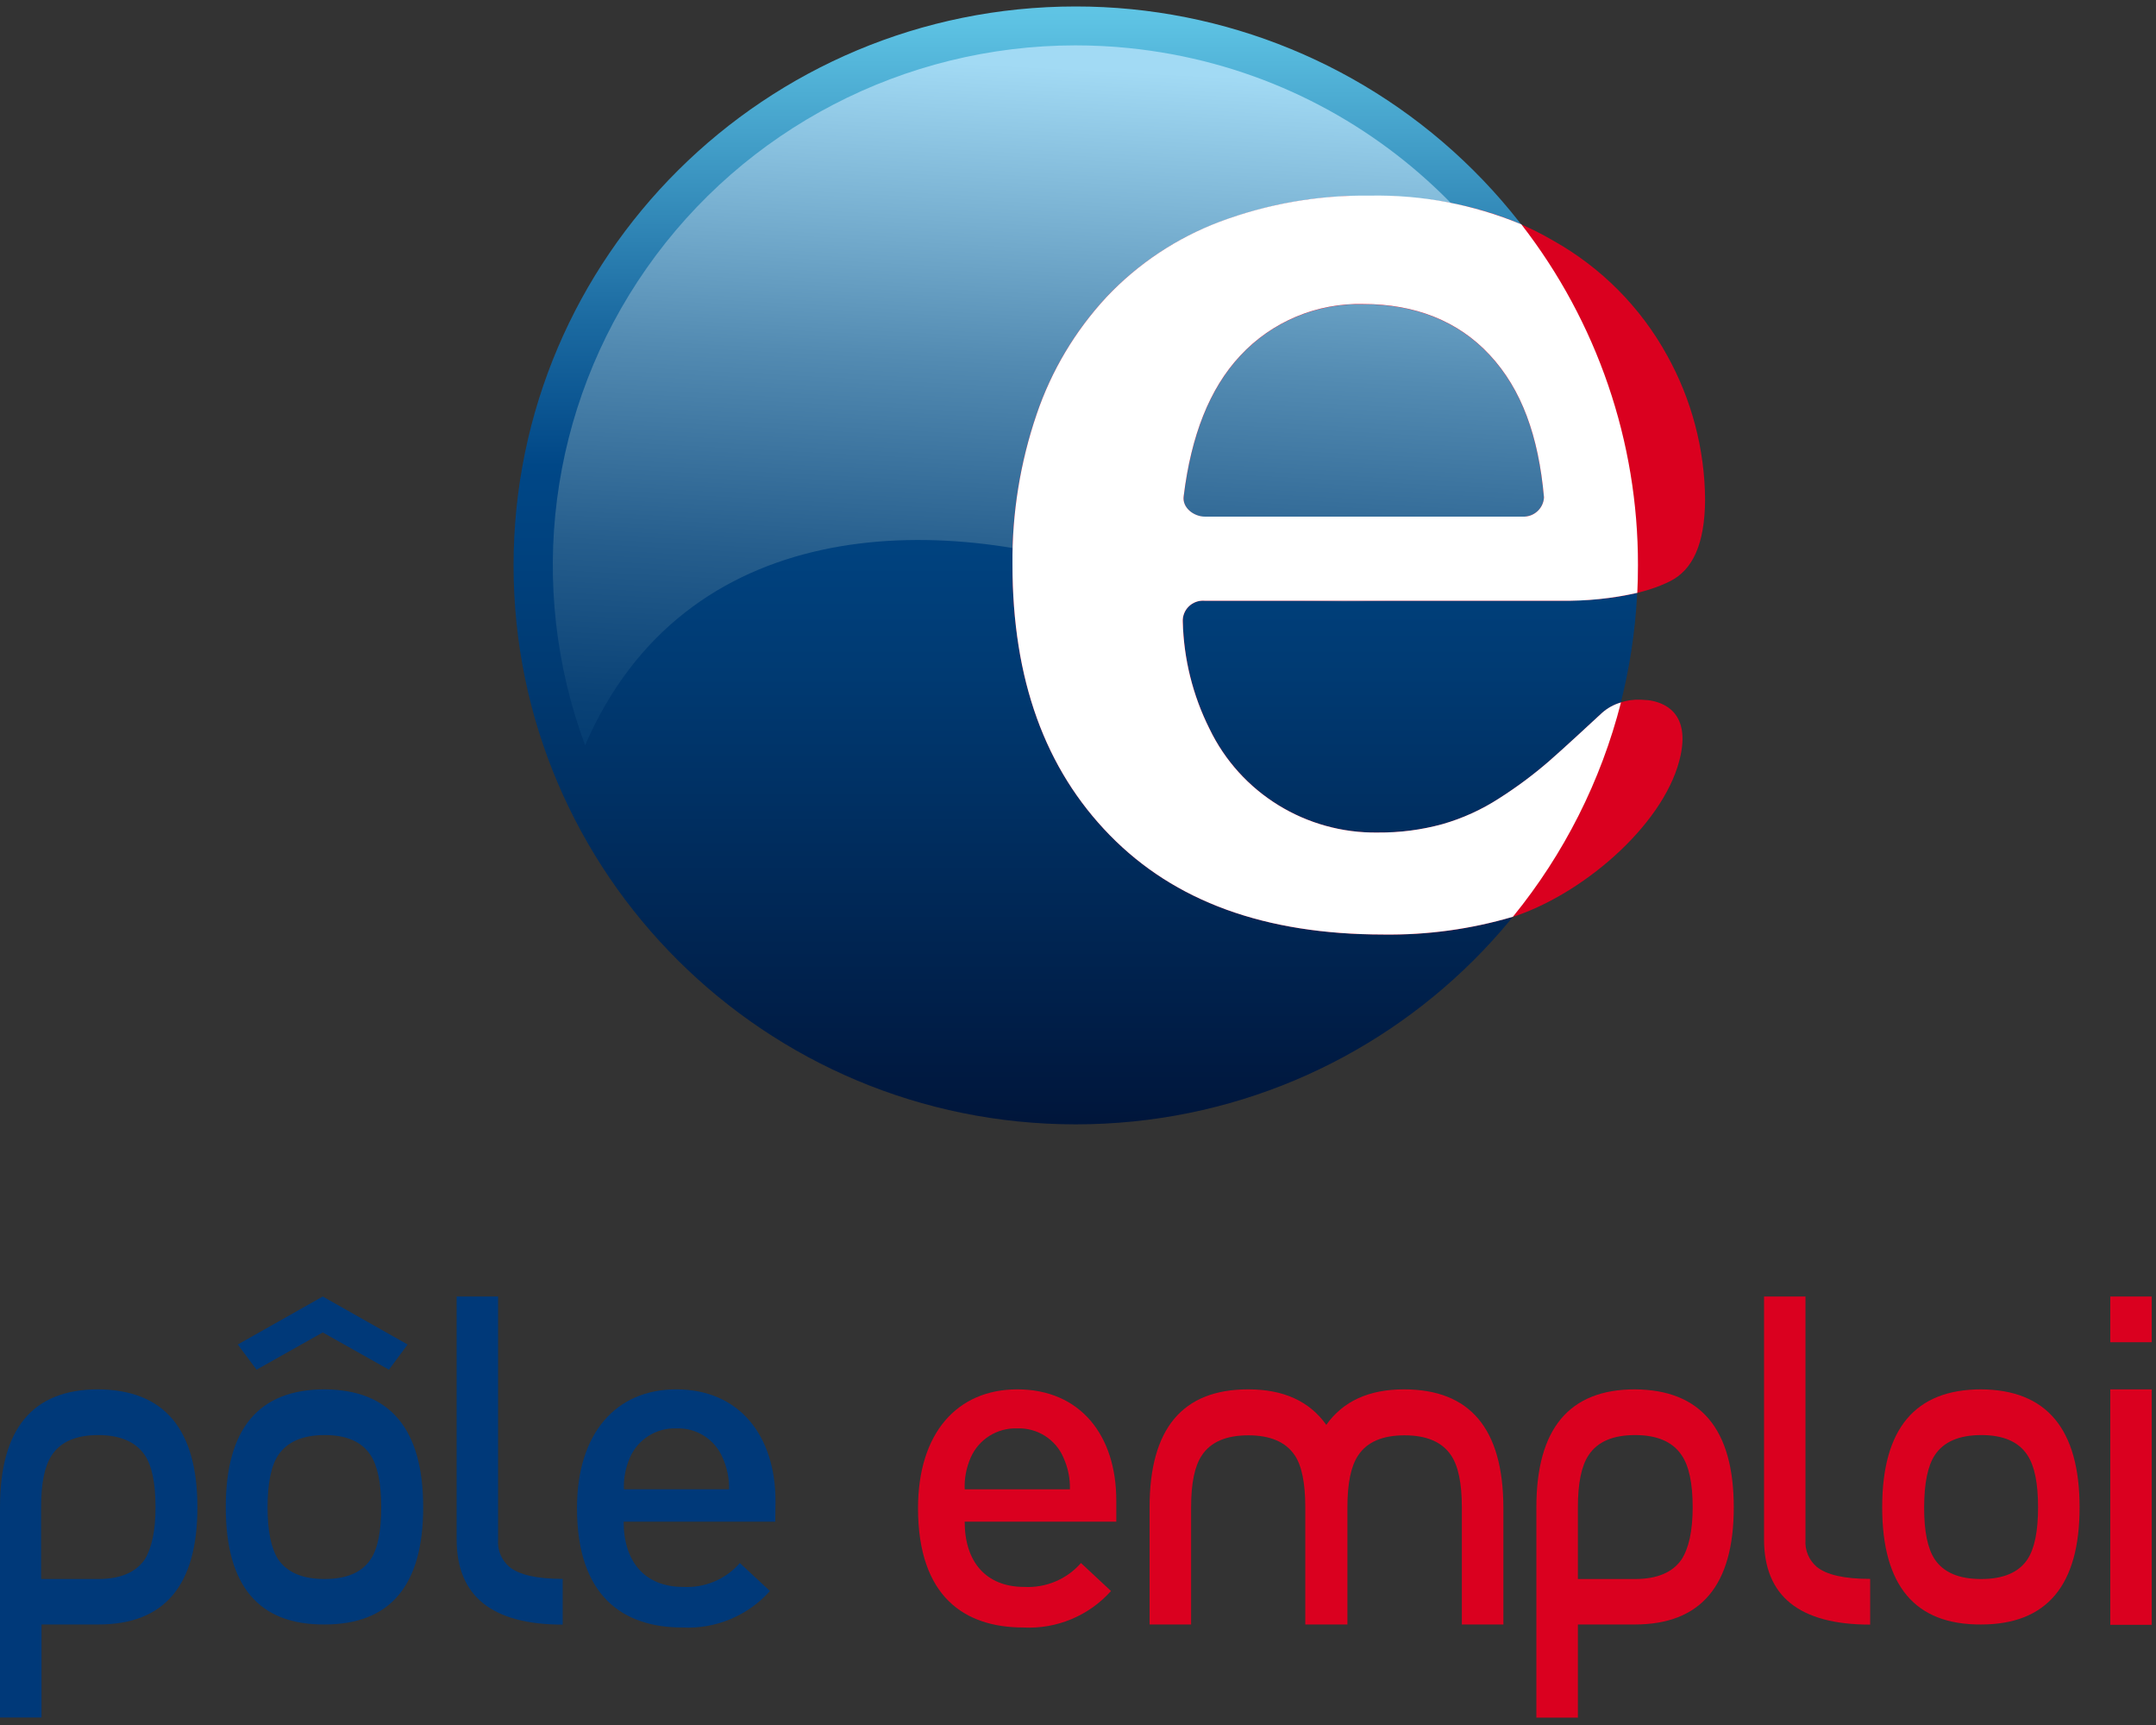<svg width="50" height="40" viewBox="0 0 50 40" version="1.1" xmlns="http://www.w3.org/2000/svg" xmlns:xlink="http://www.w3.org/1999/xlink">
<rect x="0" y="0" width="50" height="40" fill="#333333" stroke="none"/>
<title>Logo-pe</title>
<desc>Created using Figma</desc>
<g id="Canvas" transform="translate(-980 -347)">
<g id="Logo-pe">
<g id="Plan de travail 1">
<g id="Shape">
<use xlink:href="#path0_fill" transform="translate(991.91 347.15)" fill="url(#paint0_linear)"/>
</g>
<g id="Shape">
<use xlink:href="#path1_fill" transform="translate(992.82 348.052)" fill="url(#paint1_linear)"/>
</g>
<g id="Shape">
<use xlink:href="#path2_fill" transform="translate(1003.48 351.541)" fill="#DA001F"/>
</g>
<g id="Shape">
<use xlink:href="#path3_fill" transform="translate(1003.48 351.534)" fill="#FFFFFF"/>
</g>
<g id="Shape">
<use xlink:href="#path4_fill" transform="translate(1015.63 379.217)" fill="#DA001F"/>
</g>
<g id="Shape">
<use xlink:href="#path5_fill" transform="translate(1020.91 377.064)" fill="#DA001F"/>
</g>
<g id="Shape">
<use xlink:href="#path6_fill" transform="translate(1023.65 379.217)" fill="#DA001F"/>
</g>
<g id="Rectangle-path">
<use xlink:href="#path7_fill" transform="translate(1028.94 379.217)" fill="#DA001F"/>
</g>
<g id="Rectangle-path">
<use xlink:href="#path8_fill" transform="translate(1028.94 377.064)" fill="#DA001F"/>
</g>
<g id="Shape">
<use xlink:href="#path9_fill" transform="translate(1006.66 379.217)" fill="#DA001F"/>
</g>
<g id="Shape">
<use xlink:href="#path10_fill" transform="translate(1001.29 379.217)" fill="#DA001F"/>
</g>
<g id="Shape">
<use xlink:href="#path11_fill" transform="translate(990.59 377.064)" fill="#003979"/>
</g>
<g id="Shape">
<use xlink:href="#path12_fill" transform="translate(993.381 379.217)" fill="#003979"/>
</g>
<g id="Shape">
<use xlink:href="#path13_fill" transform="translate(980 379.217)" fill="#003979"/>
</g>
<g id="Shape">
<use xlink:href="#path14_fill" transform="translate(985.236 379.217)" fill="#003979"/>
</g>
<g id="Shape">
<use xlink:href="#path15_fill" transform="translate(985.514 377.064)" fill="#003979"/>
</g>
</g>
</g>
</g>
<defs>
<linearGradient id="paint0_linear" x1="0" y1="0" x2="1" y2="0" gradientUnits="userSpaceOnUse" gradientTransform="matrix(0 25.922 -26.074 0 13.133 1.45704e-07)">
<stop offset="0" stop-color="#5FC4E4"/>
<stop offset="0.01" stop-color="#5DC2E3"/>
<stop offset="0.28" stop-color="#1B6AA1"/>
<stop offset="0.41" stop-color="#004787"/>
<stop offset="0.6" stop-color="#003A72"/>
<stop offset="0.99" stop-color="#00173D"/>
<stop offset="1" stop-color="#00163B"/>
</linearGradient>
<linearGradient id="paint1_linear" x1="0" y1="0" x2="1" y2="0" gradientUnits="userSpaceOnUse" gradientTransform="matrix(-1.766 17.266 -25.494 -1.196 13.489 0.55)">
<stop offset="0" stop-color="#A2DAF4"/>
<stop offset="0.09" stop-color="#90C8E5"/>
<stop offset="0.4" stop-color="#538BB2"/>
<stop offset="0.67" stop-color="#265E8D"/>
<stop offset="0.88" stop-color="#0A4276"/>
<stop offset="1" stop-color="#00386E"/>
</linearGradient>
<path id="path0_fill" d="M 13.037 1.45704e-07C 5.837 1.45704e-07 0 5.803 0 12.961C 0 20.119 5.837 25.922 13.037 25.922C 20.237 25.922 26.074 20.119 26.074 12.961C 26.075 9.523 24.701 6.226 22.256 3.796C 19.811 1.365 16.495 -0.001 13.037 1.45704e-07Z"/>
<path id="path1_fill" d="M 13.352 0.062C 12.941 0.02 12.529 -0 12.116 5.97722e-06C 8.152 0.004 4.441 1.934 2.175 5.168C -0.09 8.402 -0.622 12.532 0.749 16.229C 3.057 10.905 8.862 10.779 13.307 12.336C 18.649 13.429 24.751 13.181 23.88 9.229C 22.884 4.645 18.792 0.612 13.352 0.062Z"/>
<path id="path2_fill" fill-rule="evenodd" d="M 4.801 0.609C 5.914 0.191 7.095 -0.015 8.284 0.001C 9.95 0.001 11.364 0.348 12.536 1.036C 13.651 1.66 14.568 2.583 15.182 3.7C 15.751 4.723 16.054 5.871 16.063 7.04C 16.057 8.092 15.768 8.671 15.258 8.933C 14.672 9.228 13.834 9.389 12.719 9.389L 4.45 9.389C 4.316 9.381 4.185 9.429 4.089 9.523C 3.994 9.617 3.944 9.747 3.952 9.88C 3.974 10.741 4.185 11.587 4.571 12.358C 5.288 13.85 6.814 14.79 8.477 14.764C 8.983 14.769 9.487 14.704 9.975 14.57C 10.443 14.435 10.888 14.233 11.295 13.968C 11.698 13.711 12.081 13.426 12.442 13.113C 12.786 12.814 13.456 12.191 13.686 11.979C 13.93 11.777 14.24 11.672 14.557 11.684C 14.592 11.684 14.626 11.687 14.659 11.69C 14.691 11.693 14.722 11.696 14.752 11.696C 15.086 11.741 15.704 11.958 15.498 12.96C 15.184 14.49 13.342 16.113 11.706 16.686C 10.701 16.996 9.654 17.146 8.602 17.129C 5.85 17.127 3.758 16.36 2.258 14.826C 0.758 13.292 0 11.218 0 8.544C -0.011 7.362 0.179 6.185 0.561 5.065C 0.903 4.056 1.456 3.129 2.182 2.346C 2.911 1.577 3.807 0.983 4.801 0.609ZM 4.465 7.444L 11.84 7.444L 11.84 7.44C 12.096 7.446 12.311 7.251 12.327 6.997C 12.2 5.57 11.807 4.49 11.071 3.696C 10.335 2.902 9.331 2.513 8.141 2.513C 7.058 2.484 6.014 2.921 5.28 3.713C 4.567 4.477 4.143 5.572 3.971 6.966C 3.93 7.228 4.198 7.444 4.465 7.444Z"/>
<path id="path3_fill" fill-rule="evenodd" d="M 0.561 5.072C 0.903 4.062 1.456 3.136 2.182 2.353C 2.911 1.581 3.808 0.985 4.803 0.609C 5.916 0.192 7.097 -0.014 8.286 0.002C 9.491 -0.021 10.689 0.205 11.801 0.668C 13.56 2.931 14.511 5.711 14.506 8.571C 14.506 8.786 14.501 9.002 14.491 9.213C 13.909 9.345 13.314 9.406 12.717 9.396L 4.448 9.396C 4.314 9.387 4.183 9.436 4.088 9.53C 3.992 9.624 3.942 9.754 3.95 9.887C 3.972 10.748 4.183 11.594 4.569 12.365C 5.286 13.857 6.812 14.796 8.475 14.771C 8.981 14.775 9.485 14.71 9.973 14.576C 10.441 14.442 10.886 14.239 11.293 13.974C 11.696 13.718 12.079 13.432 12.44 13.12C 12.784 12.821 13.454 12.198 13.684 11.986C 13.808 11.879 13.954 11.8 14.112 11.755C 13.648 13.572 12.793 15.268 11.606 16.724C 10.631 17.012 9.619 17.15 8.602 17.136C 5.85 17.134 3.758 16.367 2.258 14.833C 0.758 13.299 0 11.225 0 8.551C -0.011 7.368 0.179 6.192 0.561 5.072ZM 11.071 3.699C 10.335 2.905 9.331 2.516 8.141 2.516C 7.058 2.487 6.014 2.924 5.28 3.716C 4.567 4.479 4.143 5.574 3.971 6.969C 3.93 7.231 4.198 7.446 4.465 7.446L 11.835 7.446C 12.094 7.456 12.313 7.257 12.327 7C 12.2 5.572 11.807 4.493 11.071 3.699Z"/>
<path id="path4_fill" fill-rule="evenodd" d="M 0 2.736C 0 0.912 0.762 0 2.285 0C 3.812 0.01 4.577 0.922 4.578 2.734C 4.579 4.546 3.815 5.452 2.285 5.452L 0.963 5.452L 0.963 7.612L 0 7.612L 0 2.736ZM 2.285 4.398C 2.798 4.398 3.159 4.247 3.367 3.944C 3.533 3.687 3.625 3.285 3.625 2.734C 3.625 2.176 3.539 1.773 3.367 1.524C 3.158 1.214 2.797 1.059 2.285 1.06C 1.773 1.061 1.416 1.216 1.213 1.524C 1.045 1.773 0.963 2.177 0.963 2.734L 0.963 4.398L 2.285 4.398Z"/>
<path id="path5_fill" d="M 0.961 5.643L 0.961 0L 0 0L 0 5.631C 0 6.949 0.82 7.608 2.461 7.608L 2.461 6.548C 1.861 6.548 1.449 6.454 1.221 6.268C 1.04 6.112 0.944 5.88 0.961 5.643Z"/>
<path id="path6_fill" fill-rule="evenodd" d="M 0 2.734C 0 0.911 0.765 0 2.295 0C 3.816 0.01 4.577 0.922 4.578 2.734C 4.579 4.546 3.818 5.452 2.295 5.452C 0.765 5.463 0 4.557 0 2.734ZM 2.295 4.398C 2.807 4.398 3.164 4.247 3.367 3.944C 3.533 3.695 3.615 3.292 3.615 2.734C 3.615 2.176 3.533 1.773 3.367 1.524C 3.164 1.214 2.807 1.059 2.295 1.06C 1.783 1.061 1.425 1.216 1.221 1.524C 1.057 1.773 0.974 2.176 0.973 2.734C 0.971 3.292 1.054 3.695 1.221 3.944C 1.425 4.247 1.783 4.398 2.295 4.398Z"/>
<path id="path7_fill" d="M 0 0L 0.961 0L 0.961 5.46L 0 5.46L 0 0Z"/>
<path id="path8_fill" d="M 0 0L 0.961 0L 0.961 1.06L 0 1.06L 0 0Z"/>
<path id="path9_fill" d="M 5.9 4.5581e-06C 5.088 4.5581e-06 4.487 0.274 4.098 0.823C 3.707 0.273 3.103 -0.001 2.285 4.5581e-06C 0.762 4.5581e-06 0 0.911 0 2.734L 0 5.452L 0.963 5.452L 0.963 2.734C 0.963 2.179 1.045 1.777 1.213 1.53C 1.416 1.222 1.773 1.067 2.285 1.066C 2.797 1.065 3.158 1.219 3.367 1.53C 3.53 1.773 3.611 2.175 3.611 2.734L 3.611 5.452L 4.588 5.452L 4.588 2.734C 4.588 2.179 4.671 1.777 4.838 1.53C 5.041 1.222 5.398 1.067 5.91 1.066C 6.422 1.065 6.783 1.219 6.992 1.53C 7.159 1.777 7.242 2.179 7.242 2.734L 7.242 5.452L 8.205 5.452L 8.205 2.734C 8.199 0.911 7.43 4.5581e-06 5.9 4.5581e-06Z"/>
<path id="path10_fill" fill-rule="evenodd" d="M 0 2.755C 0 1.01 0.91 0 2.303 0C 3.758 0 4.604 1.064 4.598 2.59L 4.598 3.068L 1.082 3.068C 1.082 3.998 1.574 4.581 2.463 4.581C 2.964 4.608 3.45 4.404 3.779 4.027L 4.475 4.676C 3.962 5.251 3.213 5.563 2.441 5.522C 1.082 5.522 0 4.81 0 2.755ZM 1.221 1.584C 1.12 1.816 1.072 2.067 1.082 2.318L 3.523 2.318C 3.529 2.066 3.477 1.815 3.373 1.584C 3.193 1.159 2.767 0.889 2.303 0.905C 1.836 0.888 1.406 1.158 1.221 1.584Z"/>
<path id="path11_fill" d="M 0.961 5.643L 0.961 0L 0 0L 0 5.631C 0 6.949 0.82 7.608 2.459 7.608L 2.459 6.548C 1.861 6.548 1.449 6.454 1.221 6.268C 1.04 6.112 0.943 5.88 0.961 5.643Z"/>
<path id="path12_fill" fill-rule="evenodd" d="M 2.301 0C 3.758 0 4.604 1.064 4.604 2.596L 4.598 3.068L 1.082 3.068C 1.082 3.998 1.574 4.581 2.461 4.581C 2.962 4.609 3.449 4.405 3.777 4.027L 4.475 4.676C 3.962 5.251 3.213 5.563 2.441 5.522C 1.082 5.522 0 4.81 0 2.755C 0 1.01 0.91 0 2.301 0ZM 1.227 1.584C 1.126 1.816 1.078 2.067 1.088 2.318L 3.527 2.318C 3.532 2.066 3.481 1.815 3.377 1.584C 3.197 1.159 2.771 0.888 2.307 0.905C 1.84 0.888 1.411 1.158 1.227 1.584Z"/>
<path id="path13_fill" fill-rule="evenodd" d="M 0 2.734C 0 0.911 0.758 0 2.275 0C 3.809 0.01 4.577 0.922 4.578 2.734C 4.579 4.546 3.815 5.452 2.285 5.452L 0.963 5.452L 0.963 7.61L 0 7.61L 0 2.734ZM 2.275 4.398C 2.787 4.398 3.146 4.247 3.357 3.944C 3.516 3.687 3.607 3.285 3.607 2.734C 3.607 2.176 3.524 1.773 3.357 1.524C 3.146 1.216 2.787 1.06 2.275 1.06C 1.764 1.061 1.406 1.216 1.203 1.524C 1.035 1.773 0.953 2.177 0.953 2.734L 0.953 4.398L 2.275 4.398Z"/>
<path id="path14_fill" fill-rule="evenodd" d="M 0 2.734C 0 0.911 0.764 0 2.293 0C 3.816 0.01 4.578 0.922 4.578 2.734C 4.578 4.546 3.816 5.452 2.293 5.452C 0.764 5.463 0 4.557 0 2.734ZM 2.291 4.398C 2.799 4.398 3.154 4.247 3.357 3.944C 3.523 3.705 3.605 3.291 3.605 2.734C 3.605 2.177 3.521 1.773 3.357 1.524C 3.154 1.214 2.799 1.059 2.291 1.06C 1.783 1.061 1.425 1.216 1.217 1.524C 1.051 1.773 0.969 2.183 0.969 2.734C 0.969 3.285 1.051 3.687 1.217 3.944C 1.425 4.247 1.783 4.398 2.291 4.398Z"/>
<path id="path15_fill" d="M 1.971 0.833L 3.506 1.697L 3.939 1.113L 1.971 0L 0 1.113L 0.436 1.697L 1.971 0.833Z"/>
</defs>
</svg>

